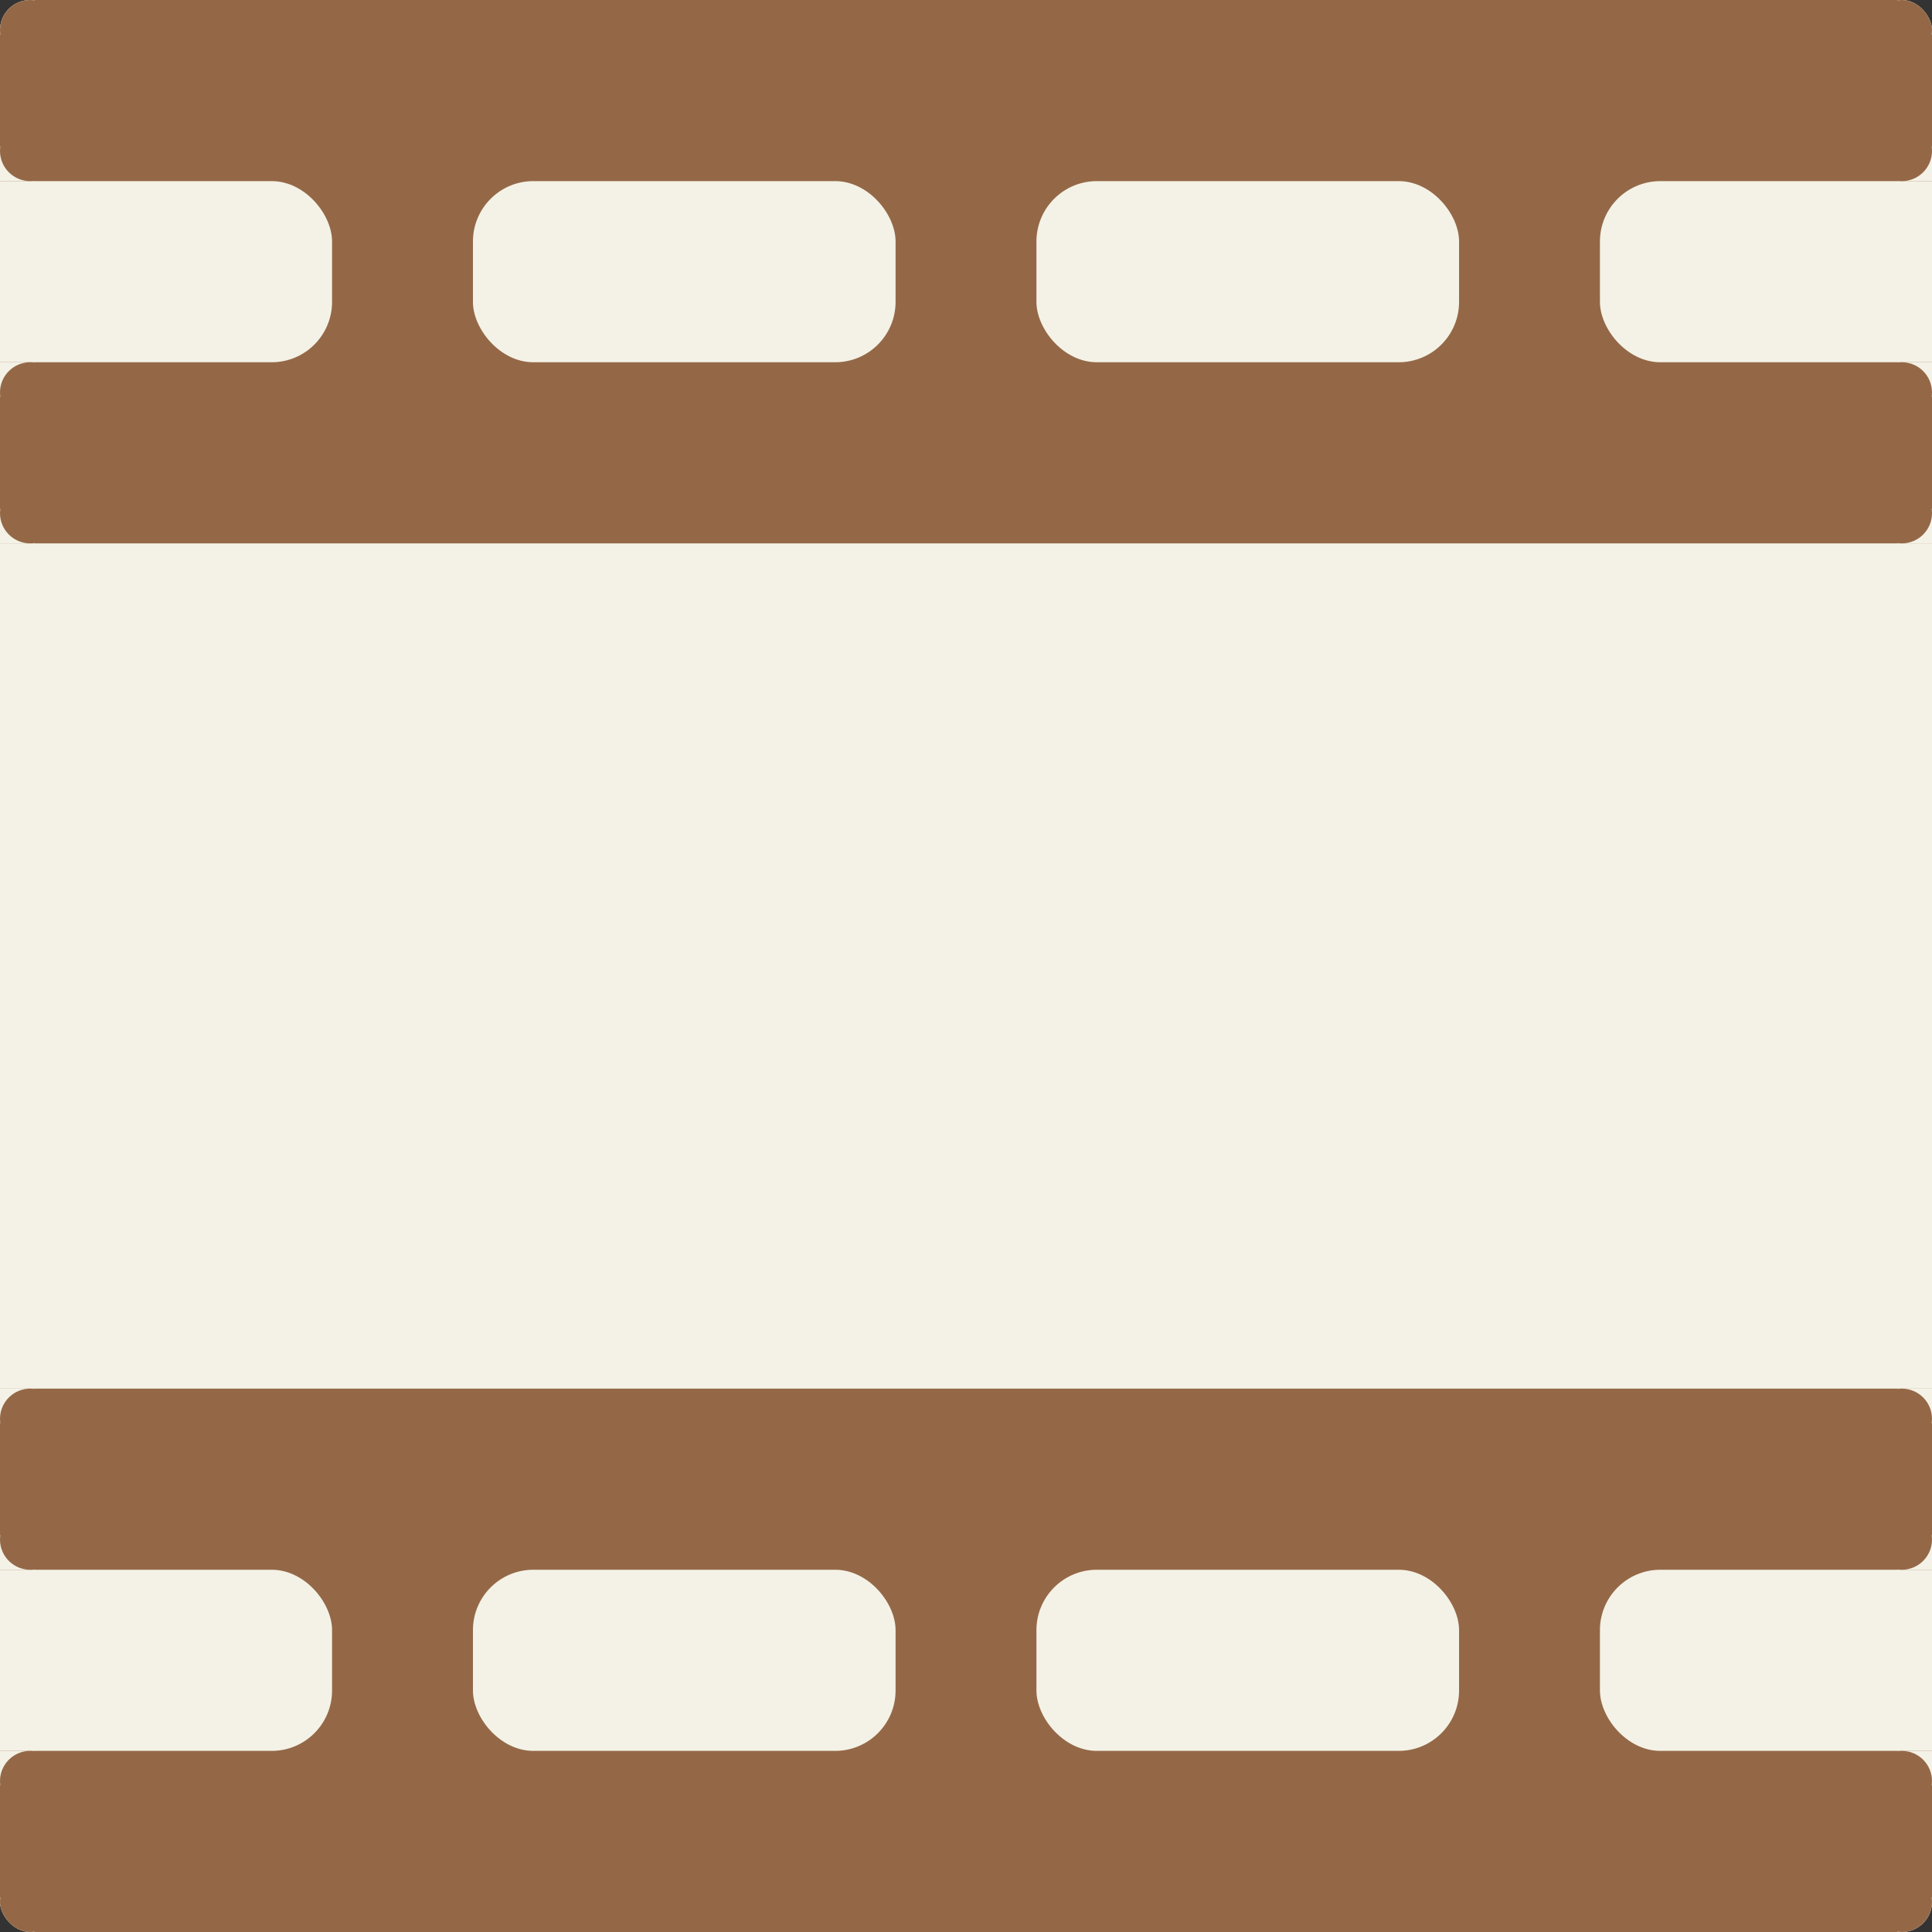 <svg width="128" height="128" viewBox="0 0 128 128" fill="none" xmlns="http://www.w3.org/2000/svg">
<rect x="0" y="0" width="128" height="128" fill="#333333" stroke="none"/>
<g clip-path="url(#clip0_1237_2610)">
<rect width="128" height="128" fill="#946847"/>
<rect x="-9" y="34" width="144" height="60" rx="4" fill="#F4F2E6"/>
<rect y="32" width="128" height="4" fill="#946847"/>
<rect y="92" width="128" height="4" fill="#946847"/>
<rect x="-6" y="104" width="28" height="12" rx="4" fill="#F4F2E6"/>
<rect x="31.334" y="104" width="28" height="12" rx="4" fill="#F4F2E6"/>
<rect x="106" y="104" width="28" height="12" rx="4" fill="#F4F2E6"/>
<rect x="68.667" y="104" width="28" height="12" rx="4" fill="#F4F2E6"/>
<rect x="-6" y="12" width="28" height="12" rx="4" fill="#F4F2E6"/>
<rect x="31.334" y="12" width="28" height="12" rx="4" fill="#F4F2E6"/>
<rect x="106" y="12" width="28" height="12" rx="4" fill="#F4F2E6"/>
<rect x="68.667" y="12" width="28" height="12" rx="4" fill="#F4F2E6"/>
<rect y="116" width="2.286" height="2.286" fill="#F4F2E6"/>
<circle cx="2" cy="118" r="2" fill="#946847"/>
<rect y="24" width="2.286" height="2.286" fill="#F4F2E6"/>
<circle cx="2" cy="26" r="2" fill="#946847"/>
<rect width="2.286" height="2.286" fill="#F4F2E6"/>
<circle cx="2" cy="2" r="2" fill="#946847"/>
<rect y="104" width="2.286" height="2.286" transform="rotate(-90 0 104)" fill="#F4F2E6"/>
<circle cx="2" cy="102" r="2" transform="rotate(-90 2 102)" fill="#946847"/>
<rect y="12" width="2.286" height="2.286" transform="rotate(-90 0 12)" fill="#F4F2E6"/>
<circle cx="2" cy="10" r="2" transform="rotate(-90 2 10)" fill="#946847"/>
<rect y="128" width="2.286" height="2.286" transform="rotate(-90 0 128)" fill="#F4F2E6"/>
<circle cx="2" cy="126" r="2" transform="rotate(-90 2 126)" fill="#946847"/>
<rect y="36" width="2.286" height="2.286" transform="rotate(-90 0 36)" fill="#F4F2E6"/>
<circle cx="2" cy="34" r="2" transform="rotate(-90 2 34)" fill="#946847"/>
<rect x="128" y="92" width="2.286" height="2.286" transform="rotate(90 128 92)" fill="#F4F2E6"/>
<circle cx="126" cy="94" r="2" transform="rotate(90 126 94)" fill="#946847"/>
<rect x="128" width="2.286" height="2.286" transform="rotate(90 128 0)" fill="#F4F2E6"/>
<circle cx="126" cy="2" r="2" transform="rotate(90 126 2)" fill="#946847"/>
<rect x="128" y="104" width="2.286" height="2.286" transform="rotate(-180 128 104)" fill="#F4F2E6"/>
<circle cx="126" cy="102" r="2" transform="rotate(-180 126 102)" fill="#946847"/>
<rect x="128" y="12" width="2.286" height="2.286" transform="rotate(-180 128 12)" fill="#F4F2E6"/>
<circle cx="126" cy="10" r="2" transform="rotate(-180 126 10)" fill="#946847"/>
<rect x="128" y="128" width="2.286" height="2.286" transform="rotate(-180 128 128)" fill="#F4F2E6"/>
<circle cx="126" cy="126" r="2" transform="rotate(-180 126 126)" fill="#946847"/>
<rect x="128" y="36" width="2.286" height="2.286" transform="rotate(-180 128 36)" fill="#F4F2E6"/>
<circle cx="126" cy="34" r="2" transform="rotate(-180 126 34)" fill="#946847"/>
<rect x="128" y="116" width="2.286" height="2.286" transform="rotate(90 128 116)" fill="#F4F2E6"/>
<circle cx="126" cy="118" r="2" transform="rotate(90 126 118)" fill="#946847"/>
<rect x="128" y="24" width="2.286" height="2.286" transform="rotate(90 128 24)" fill="#F4F2E6"/>
<circle cx="126" cy="26" r="2" transform="rotate(90 126 26)" fill="#946847"/>
<rect y="92" width="2.286" height="2.286" fill="#F4F2E6"/>
<circle cx="2" cy="94" r="2" fill="#946847"/>
</g>
<defs>
<clipPath id="clip0_1237_2610">
<rect width="128" height="128" rx="2" fill="white"/>
</clipPath>
</defs>
</svg>
